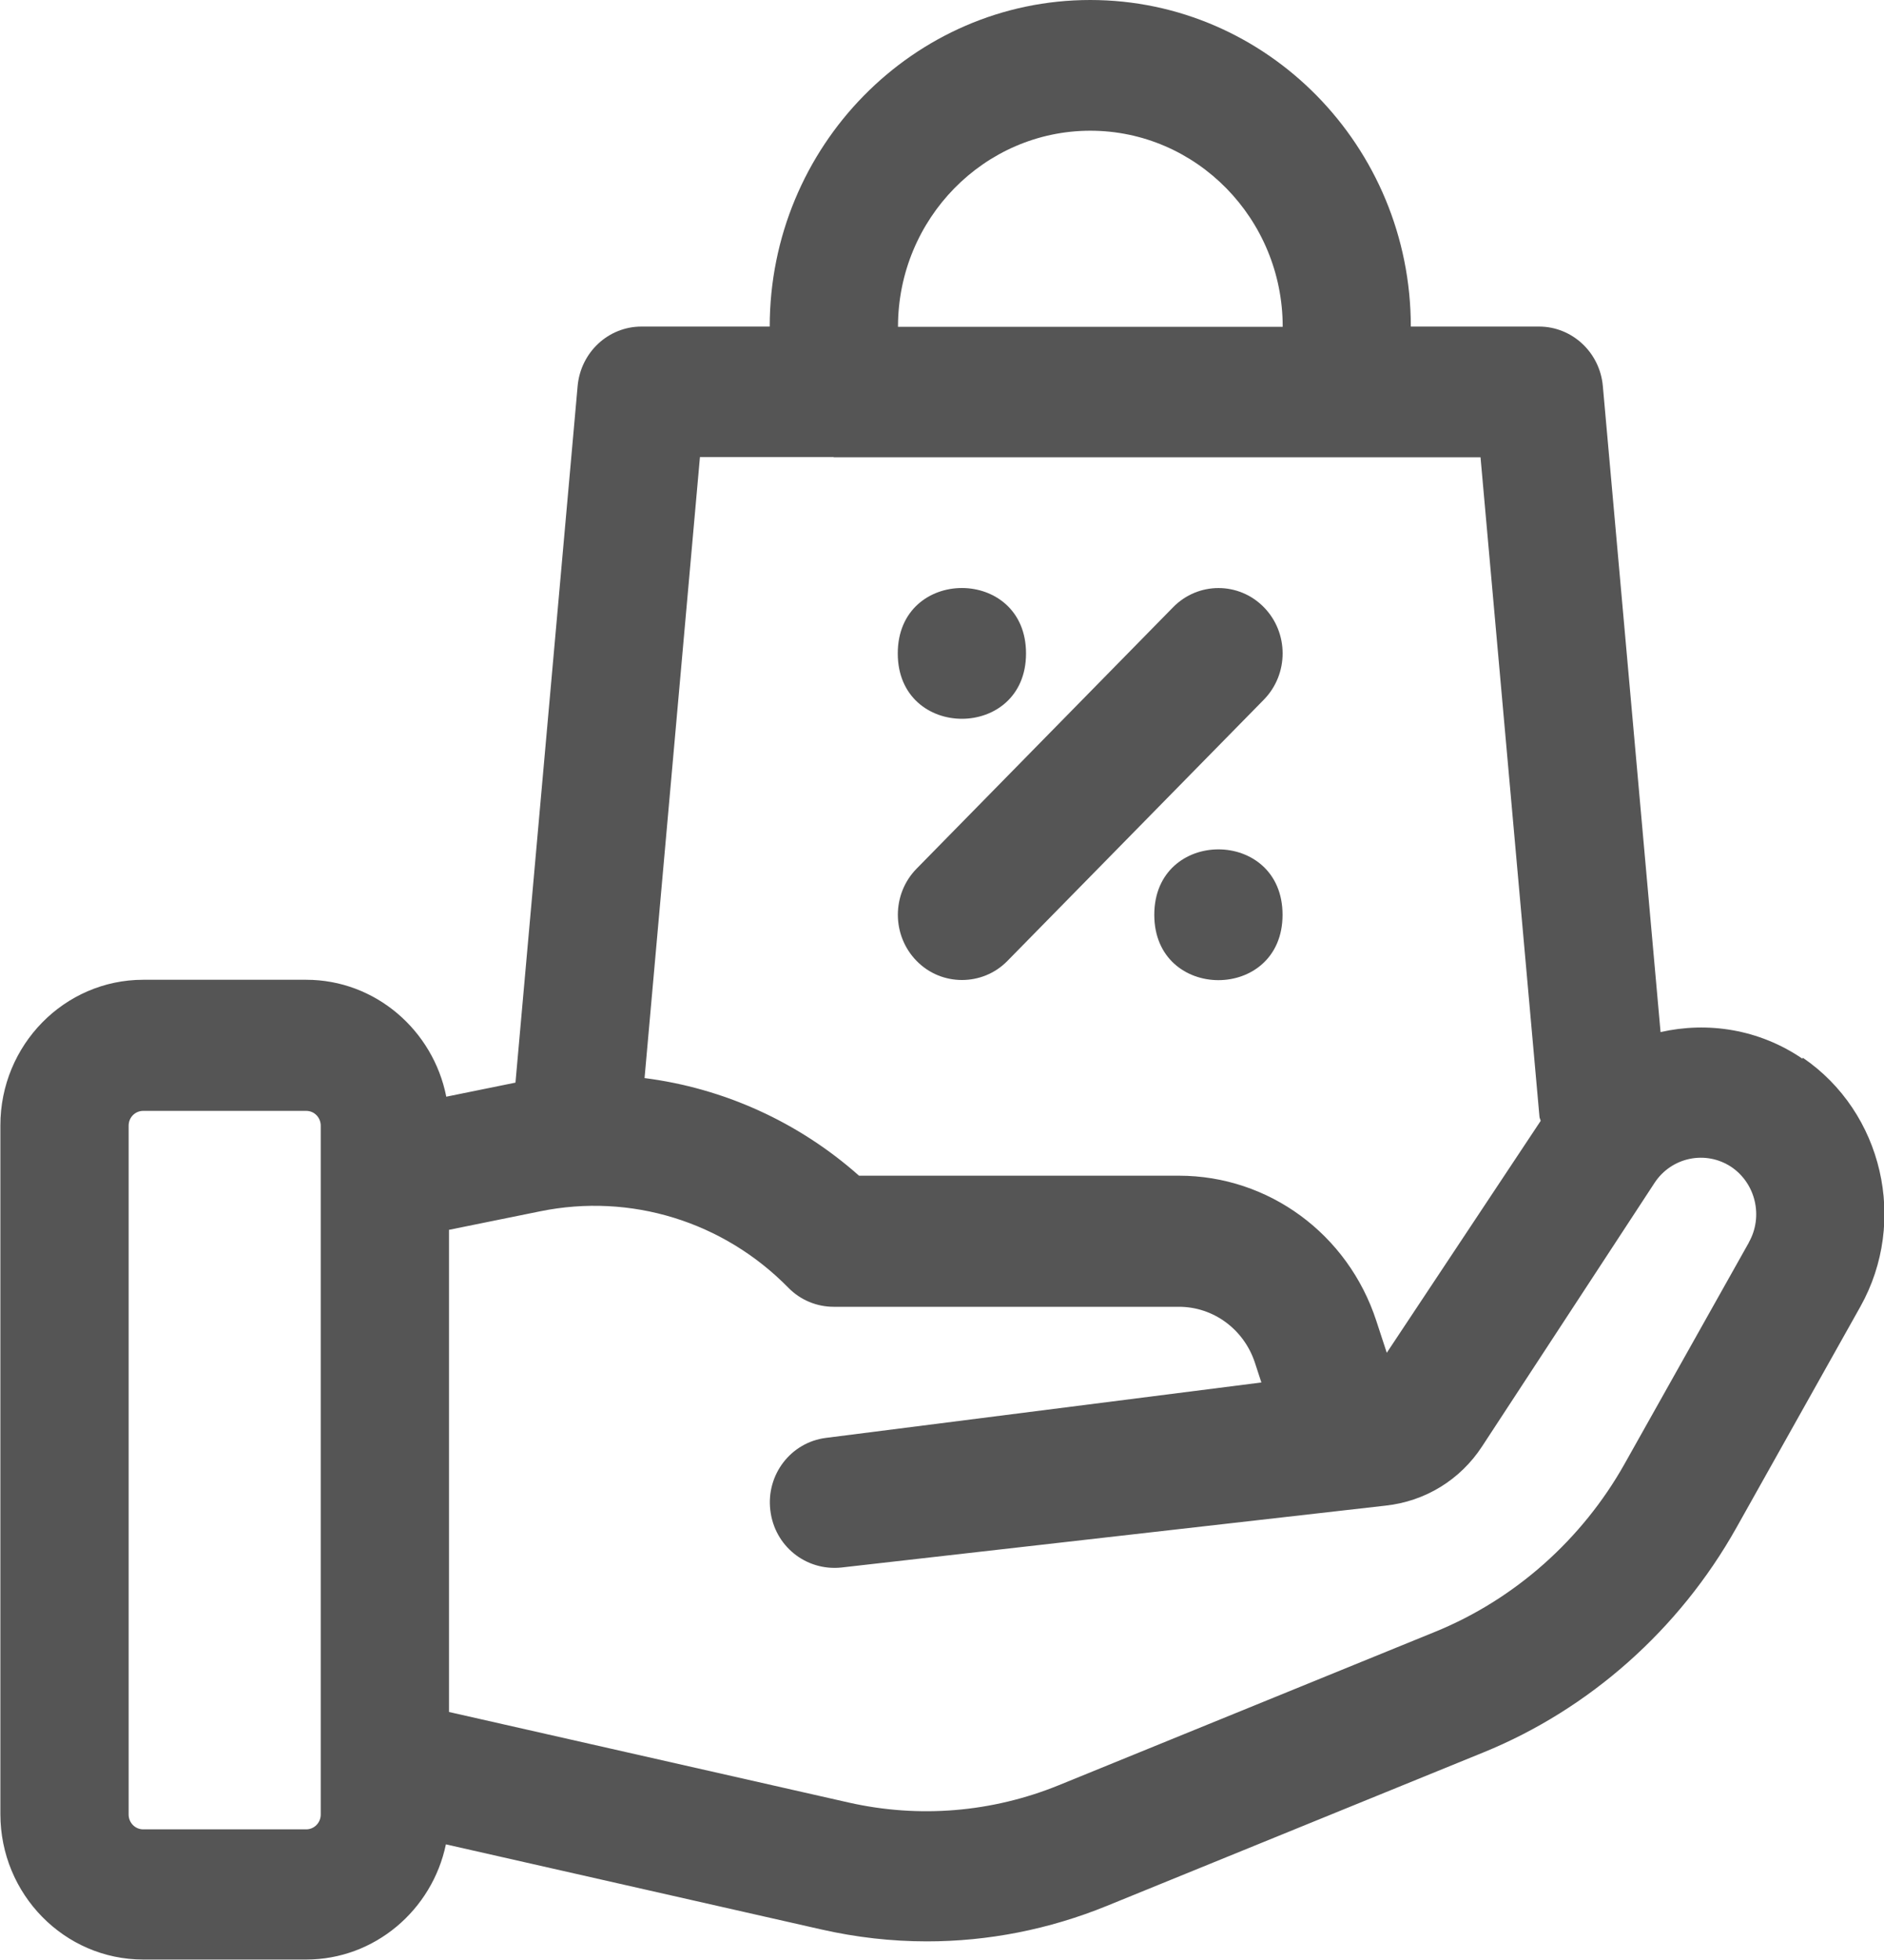 <svg width="25" height="26" viewBox="0 0 25 26" fill="none" xmlns="http://www.w3.org/2000/svg">
<path d="M12.765 13C12.983 13 13.201 12.917 13.367 12.748L16.771 9.281C17.103 8.942 17.103 8.393 16.771 8.055C16.439 7.716 15.899 7.716 15.567 8.055L12.164 11.522C11.831 11.86 11.831 12.409 12.164 12.748C12.33 12.917 12.547 13 12.765 13Z" fill="#555555"/>
<path d="M17.019 12.135C17.019 13.291 15.317 13.291 15.317 12.135C15.317 10.978 17.019 10.978 17.019 12.135Z" fill="#555555"/>
<path d="M13.615 8.668C13.615 9.824 11.913 9.824 11.913 8.668C11.913 7.511 13.615 7.511 13.615 8.668Z" fill="#555555"/>
<path d="M23.916 14.043C23.342 13.652 22.661 13.549 22.035 13.691L21.269 5.12C21.229 4.674 20.861 4.332 20.422 4.332H18.721C18.721 1.942 16.812 0 14.467 0C12.123 0 10.214 1.944 10.214 4.332H8.512C8.071 4.332 7.706 4.674 7.665 5.12L6.84 14.362H6.837L5.922 14.548C5.748 13.666 4.98 12.997 4.063 12.997H1.901C0.855 12.997 0.005 13.863 0.005 14.928V24.064C0.005 25.129 0.855 25.994 1.901 25.994H4.063C4.972 25.994 5.735 25.337 5.917 24.466L10.9 25.595C11.363 25.7 11.831 25.753 12.3 25.753C13.111 25.753 13.92 25.595 14.688 25.282L19.685 23.246C21.095 22.672 22.285 21.612 23.039 20.27L24.687 17.332C25.319 16.203 24.984 14.756 23.924 14.032L23.916 14.043ZM14.467 1.734C15.875 1.734 17.021 2.901 17.021 4.335H11.916C11.916 2.901 13.062 1.734 14.47 1.734H14.467ZM11.063 6.066H19.646L20.428 14.811C20.428 14.833 20.442 14.85 20.444 14.869L18.402 17.945L18.263 17.521C17.887 16.37 16.834 15.596 15.644 15.596H11.399C10.59 14.878 9.596 14.434 8.553 14.301L9.288 6.063H11.063V6.066ZM4.256 24.07C4.256 24.18 4.169 24.267 4.063 24.267H1.901C1.792 24.267 1.707 24.178 1.707 24.07V14.933C1.707 14.822 1.794 14.736 1.901 14.736H4.063C4.172 14.736 4.256 14.825 4.256 14.933V24.07ZM23.206 16.484L21.558 19.418C20.994 20.422 20.101 21.215 19.047 21.645L14.051 23.681C13.163 24.042 12.199 24.122 11.265 23.912L5.958 22.71V16.314L7.17 16.068C8.368 15.824 9.599 16.203 10.462 17.083C10.622 17.246 10.838 17.335 11.063 17.335H15.644C16.101 17.335 16.504 17.632 16.651 18.073L16.738 18.339L10.96 19.074C10.494 19.133 10.165 19.562 10.222 20.034C10.277 20.508 10.693 20.841 11.162 20.794L18.383 19.973C18.909 19.917 19.377 19.632 19.668 19.185L21.956 15.69C22.182 15.347 22.639 15.255 22.977 15.482C23.298 15.701 23.399 16.137 23.208 16.478L23.206 16.484Z" fill="#555555"/>
</svg>
